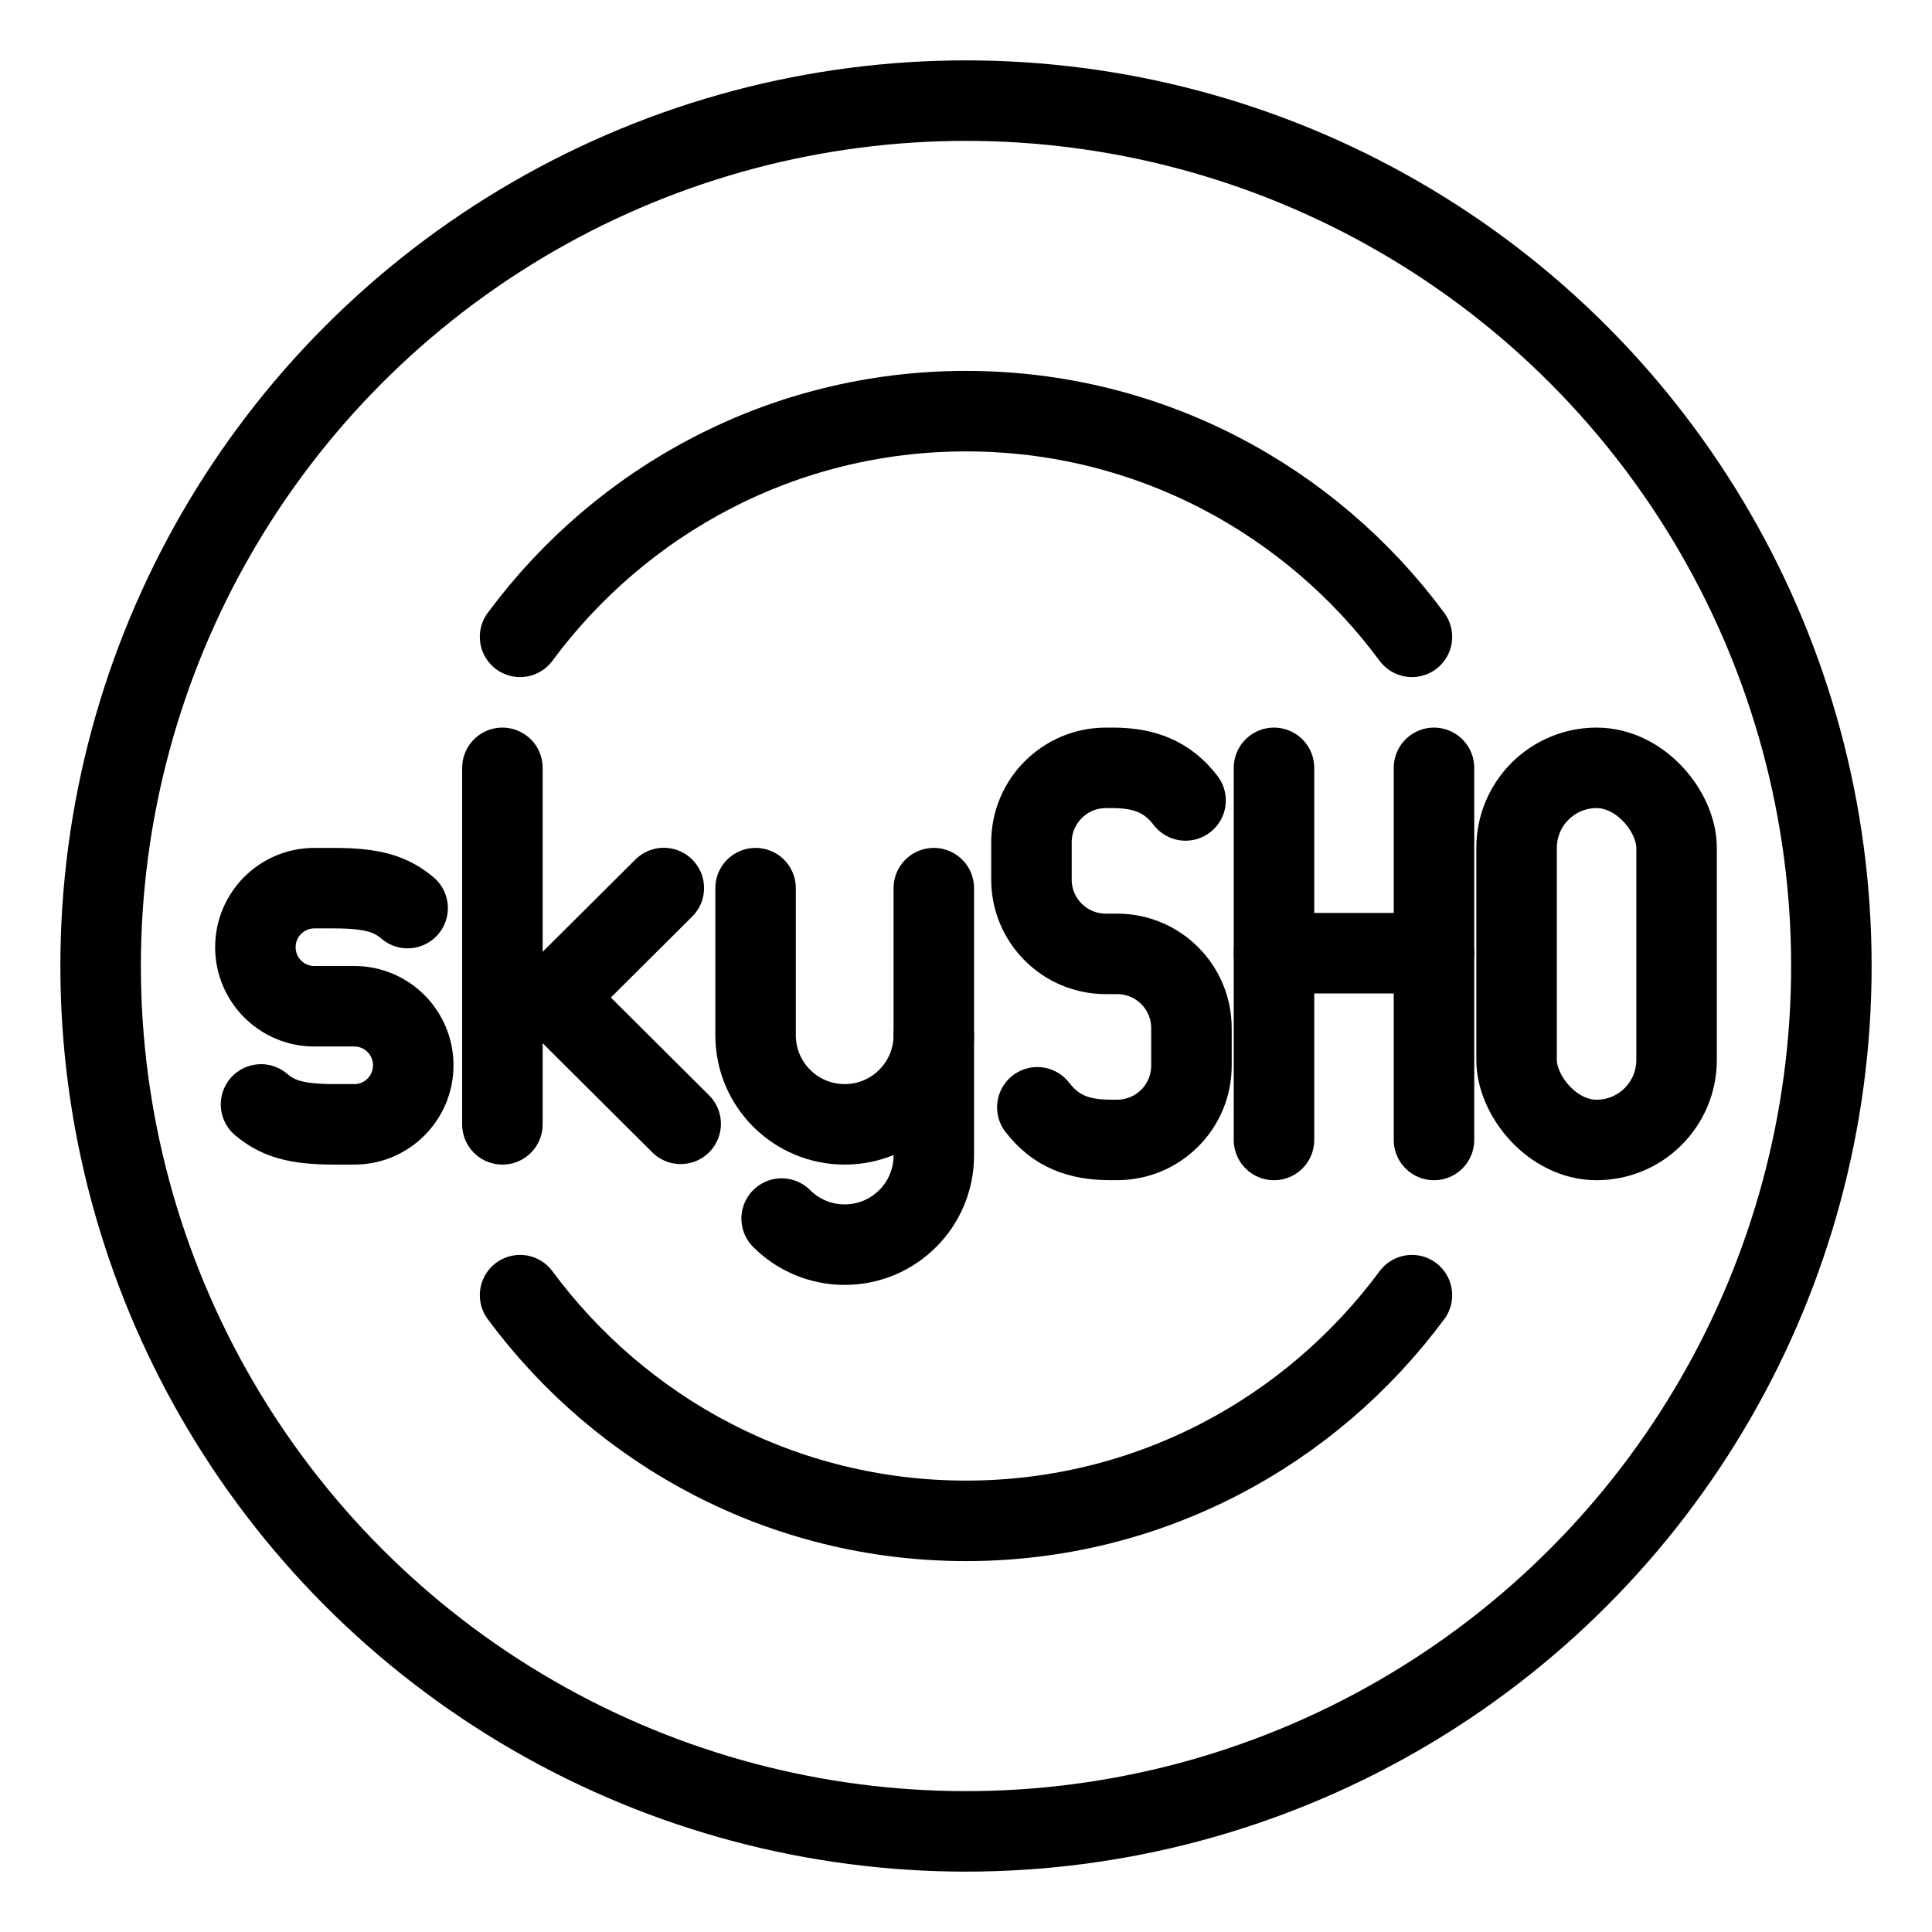 <?xml version="1.0" encoding="UTF-8"?><svg id="b" xmlns="http://www.w3.org/2000/svg" viewBox="0 0 48 48"><defs><style>.c{stroke-width:2px;fill:none;stroke:#000;stroke-linecap:round;stroke-linejoin:round;}</style></defs><circle class="c" cx="24" cy="24" r="21.5"/><path class="c" d="m23.2,25.72v2.989c0,1.223-.991,2.214-2.214,2.214h0c-.612,0-1.165-.248-1.566-.648"/><path class="c" d="m23.2,22.066v3.654c0,1.223-.991,2.214-2.214,2.214h0c-1.223,0-2.214-.991-2.214-2.214v-3.654"/><line class="c" x1="12.482" y1="19.077" x2="12.482" y2="27.934"/><polyline class="c" points="16.911 27.921 13.759 24.783 16.492 22.063"/><path class="c" d="m6.485,27.439c.404.34.841.495,1.821.495h.497c.808,0,1.464-.657,1.464-1.467h0c0-.81-.655-1.467-1.464-1.467h-.994c-.808,0-1.464-.657-1.464-1.467h0c0-.81.655-1.467,1.464-1.467h.497c.98,0,1.417.156,1.821.495"/><line class="c" x1="31.652" y1="19.077" x2="31.652" y2="28.322"/><line class="c" x1="35.627" y1="19.077" x2="35.627" y2="28.322"/><line class="c" x1="31.652" y1="23.682" x2="35.627" y2="23.682"/><rect class="c" x="37.679" y="19.077" width="3.975" height="9.245" rx="1.988" ry="1.988"/><path class="c" d="m25.772,27.511c.454.59,1.022.81,1.813.81h.171c1.019,0,1.845-.826,1.845-1.845v-.932c0-1.019-.826-1.845-1.845-1.845h-.283c-1.02,0-1.847-.827-1.847-1.847h0v-.924c0-1.022.829-1.851,1.851-1.851h.165c.791,0,1.36.22,1.813.81"/><path class="c" d="m35.079,15.822c-2.511-3.396-6.532-5.607-11.079-5.607s-8.568,2.212-11.079,5.607"/><path class="c" d="m12.921,32.178c2.511,3.396,6.532,5.607,11.079,5.607s8.568-2.212,11.079-5.607"/></svg>